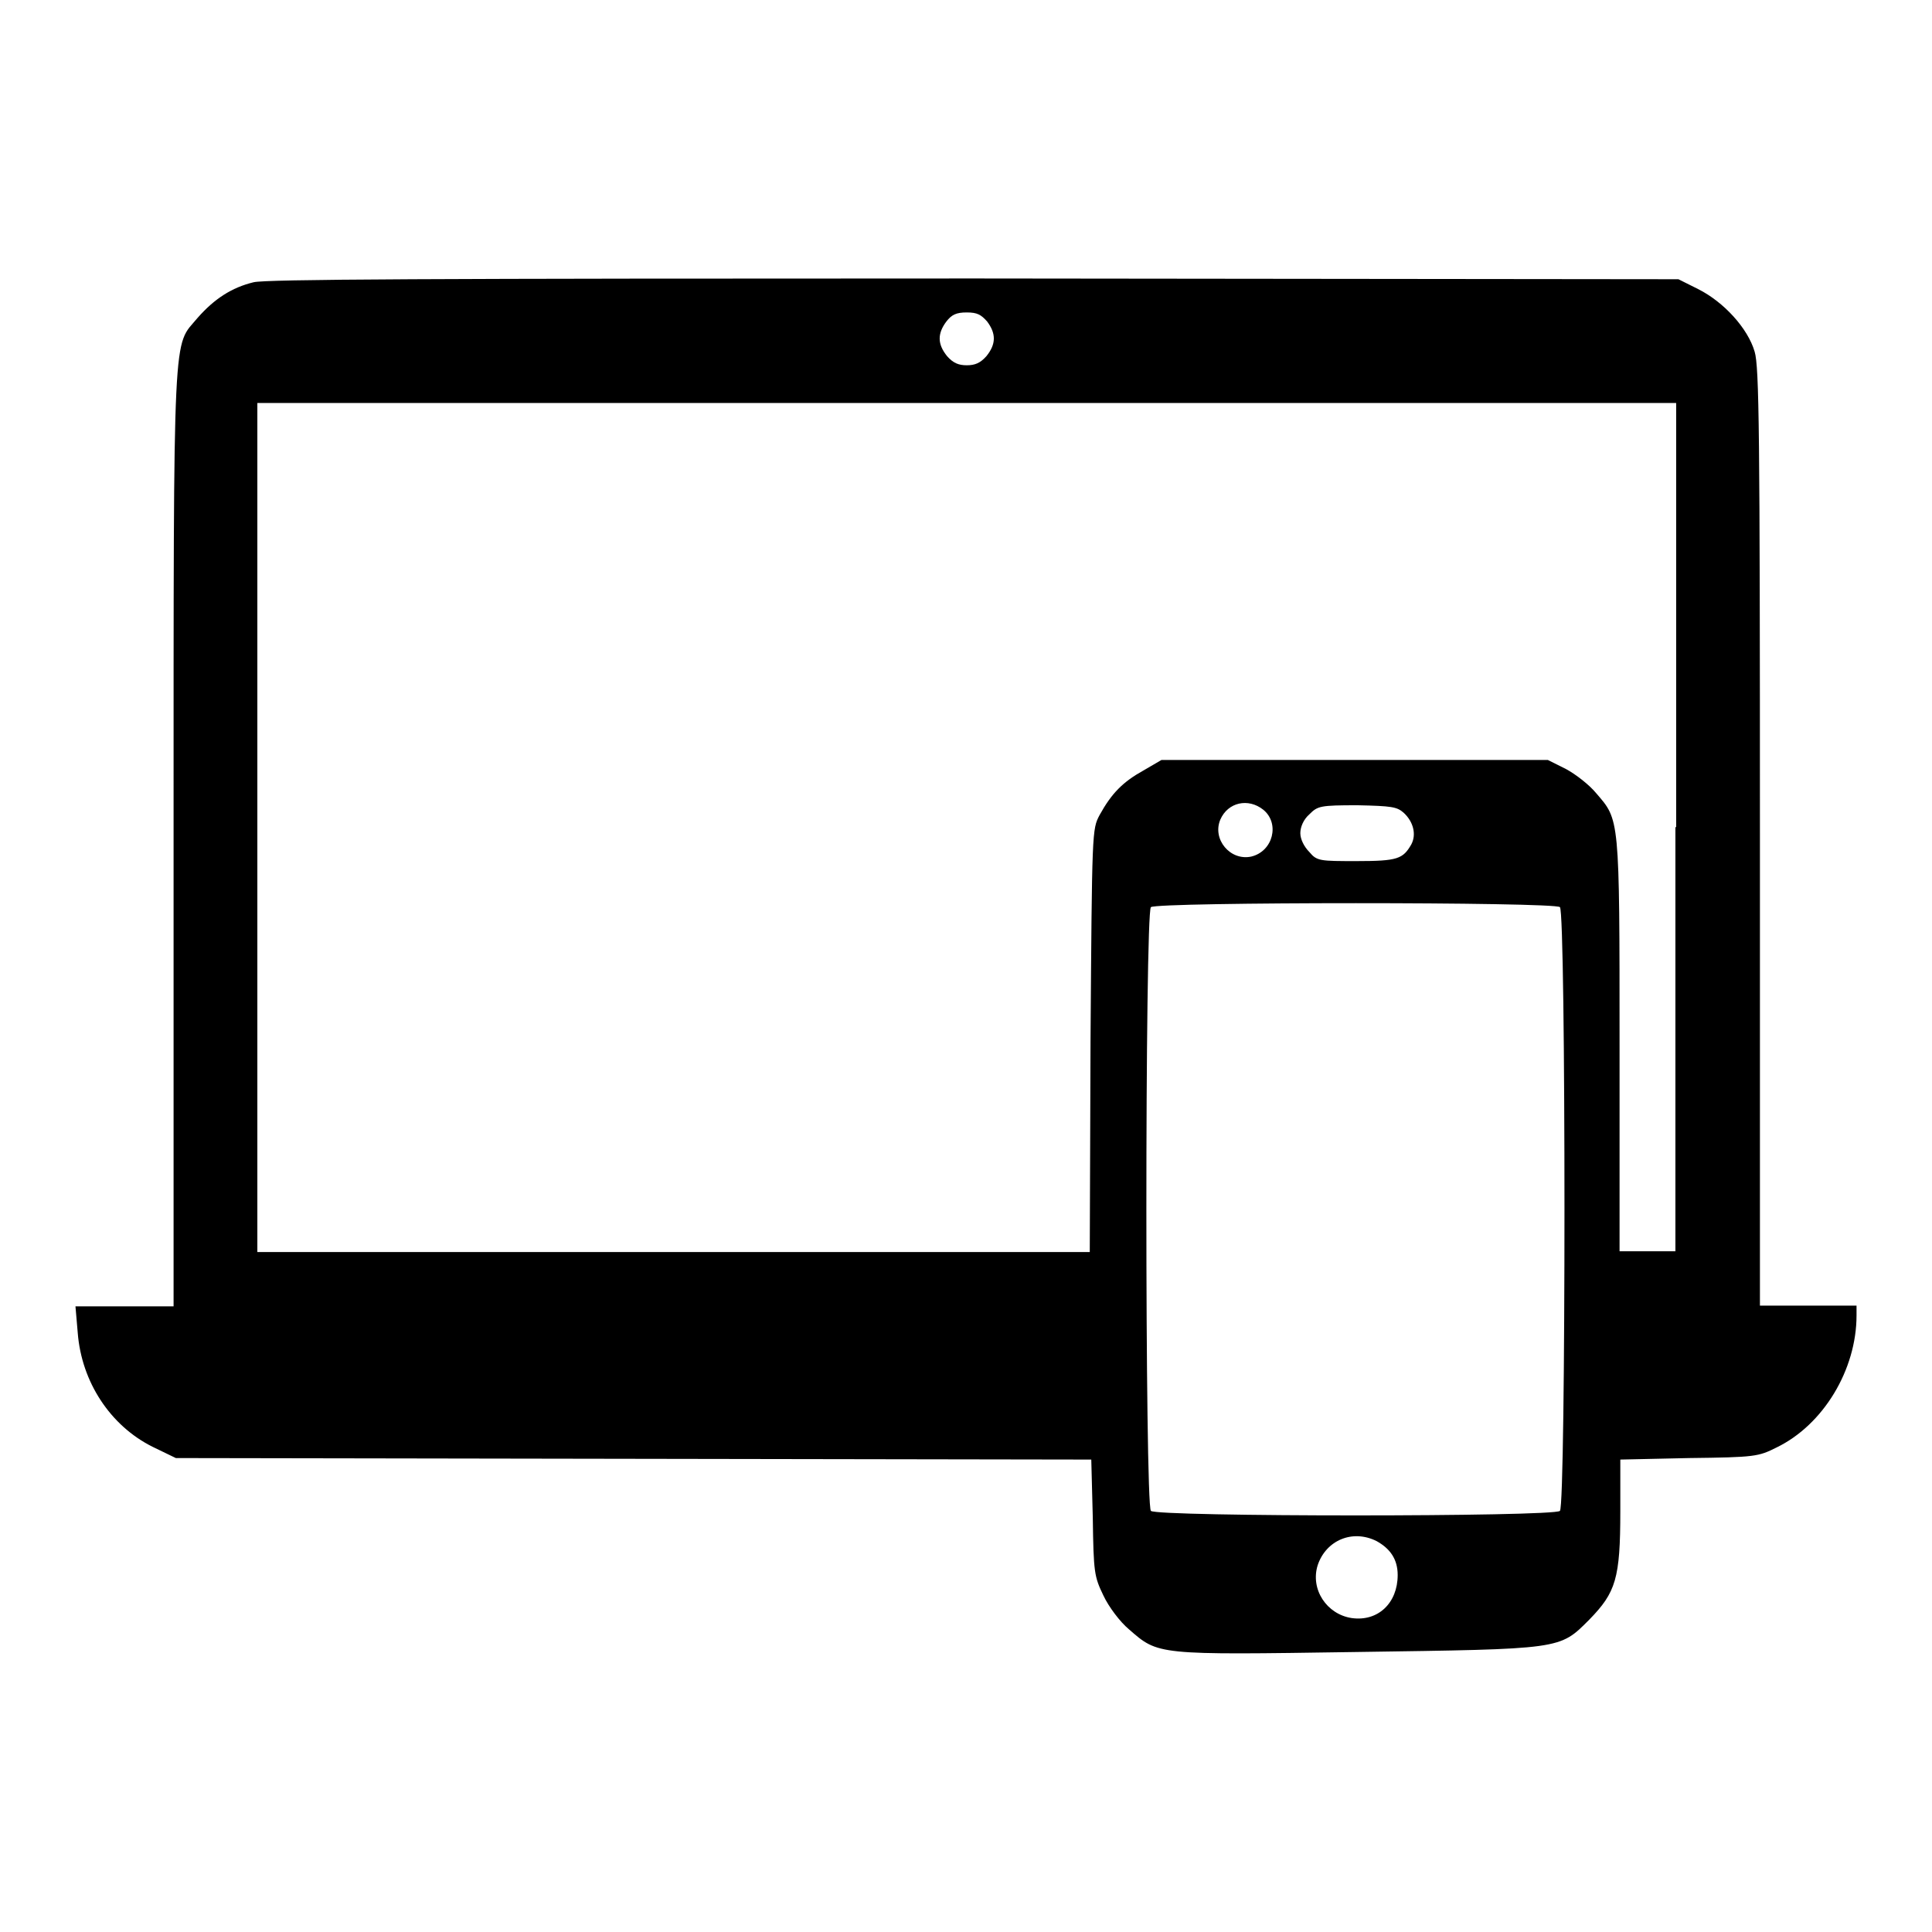 <?xml version="1.0" encoding="utf-8"?>
<!-- Svg Vector Icons : http://www.onlinewebfonts.com/icon -->
<!DOCTYPE svg PUBLIC "-//W3C//DTD SVG 1.1//EN" "http://www.w3.org/Graphics/SVG/1.1/DTD/svg11.dtd">
<svg version="1.1" xmlns="http://www.w3.org/2000/svg" xmlns:xlink="http://www.w3.org/1999/xlink" x="0px" y="0px" viewBox="0 0 256 256" enable-background="new 0 0 256 256" xml:space="preserve">
<g><g><g><path fill="#000000" d="M33.6,37.4c-2.9,0.7-5.2,2.2-7.4,4.7C22.9,46.1,23,41.7,23,111v62.1h-6.5H10l0.3,3.5c0.5,6.5,4.3,12.3,9.9,15.1l3.1,1.5l60.6,0.1l60.7,0.1l0.2,7.7c0.1,7.3,0.2,7.8,1.4,10.3c0.7,1.5,2.2,3.5,3.4,4.5c3.9,3.4,3.6,3.4,30,3c27.5-0.4,27-0.3,31-4.3c3.5-3.6,4.1-5.4,4.1-14.4v-6.8l9.1-0.2c8.8-0.1,9.2-0.2,11.6-1.4c6.2-3,10.6-10.3,10.6-17.5v-1.3h-6.4h-6.4V111c0-54-0.1-62.4-0.7-64.4c-0.9-3.1-4.1-6.6-7.5-8.3l-2.6-1.3L129,36.9C56.3,36.9,35.2,37,33.6,37.4z M130.8,42.6c1.2,1.6,1.2,3-0.1,4.6c-0.8,0.9-1.5,1.2-2.6,1.2s-1.8-0.3-2.6-1.2c-1.3-1.6-1.3-3-0.1-4.6c0.7-0.9,1.3-1.2,2.7-1.2C129.5,41.4,130,41.7,130.8,42.6z M222,109.6v56.2h-3.7h-3.7v-27.3c0-30.4,0-29.8-3.1-33.4c-0.9-1.1-2.7-2.5-4-3.2l-2.4-1.2h-25.6h-25.6l-2.4,1.4c-2.7,1.5-4.2,3-5.8,5.9c-1,1.9-1,2-1.2,29.9l-0.1,28H89.4H34.1v-56.2V53.4h94h94V109.6z M167.4,107.3c2.2,1.8,1.3,5.5-1.6,6.2c-2.8,0.6-5.2-2.3-4.1-4.9C162.7,106.3,165.4,105.7,167.4,107.3z M186,107.7c1.3,1.2,1.7,2.9,1,4.2c-1.1,1.9-1.8,2.2-7.2,2.2c-4.9,0-5.3,0-6.3-1.2c-0.7-0.7-1.2-1.7-1.2-2.5s0.4-1.8,1.2-2.5c1.1-1.1,1.4-1.2,6.4-1.2C184.4,106.8,185.1,106.9,186,107.7z M206.7,120.2c0.8,0.8,0.8,79.2,0,80c-0.8,0.8-53.4,0.8-54.2,0c-0.8-0.8-0.8-79.2,0-80C153.4,119.5,206,119.5,206.7,120.2z M182.4,204.2c1.8,1,2.8,2.4,2.8,4.5c0,3.7-2.6,6.2-6.1,5.7c-3.3-0.5-5.5-3.8-4.5-7C175.7,204.1,179.2,202.6,182.4,204.2z"/></g></g></g>
</svg>